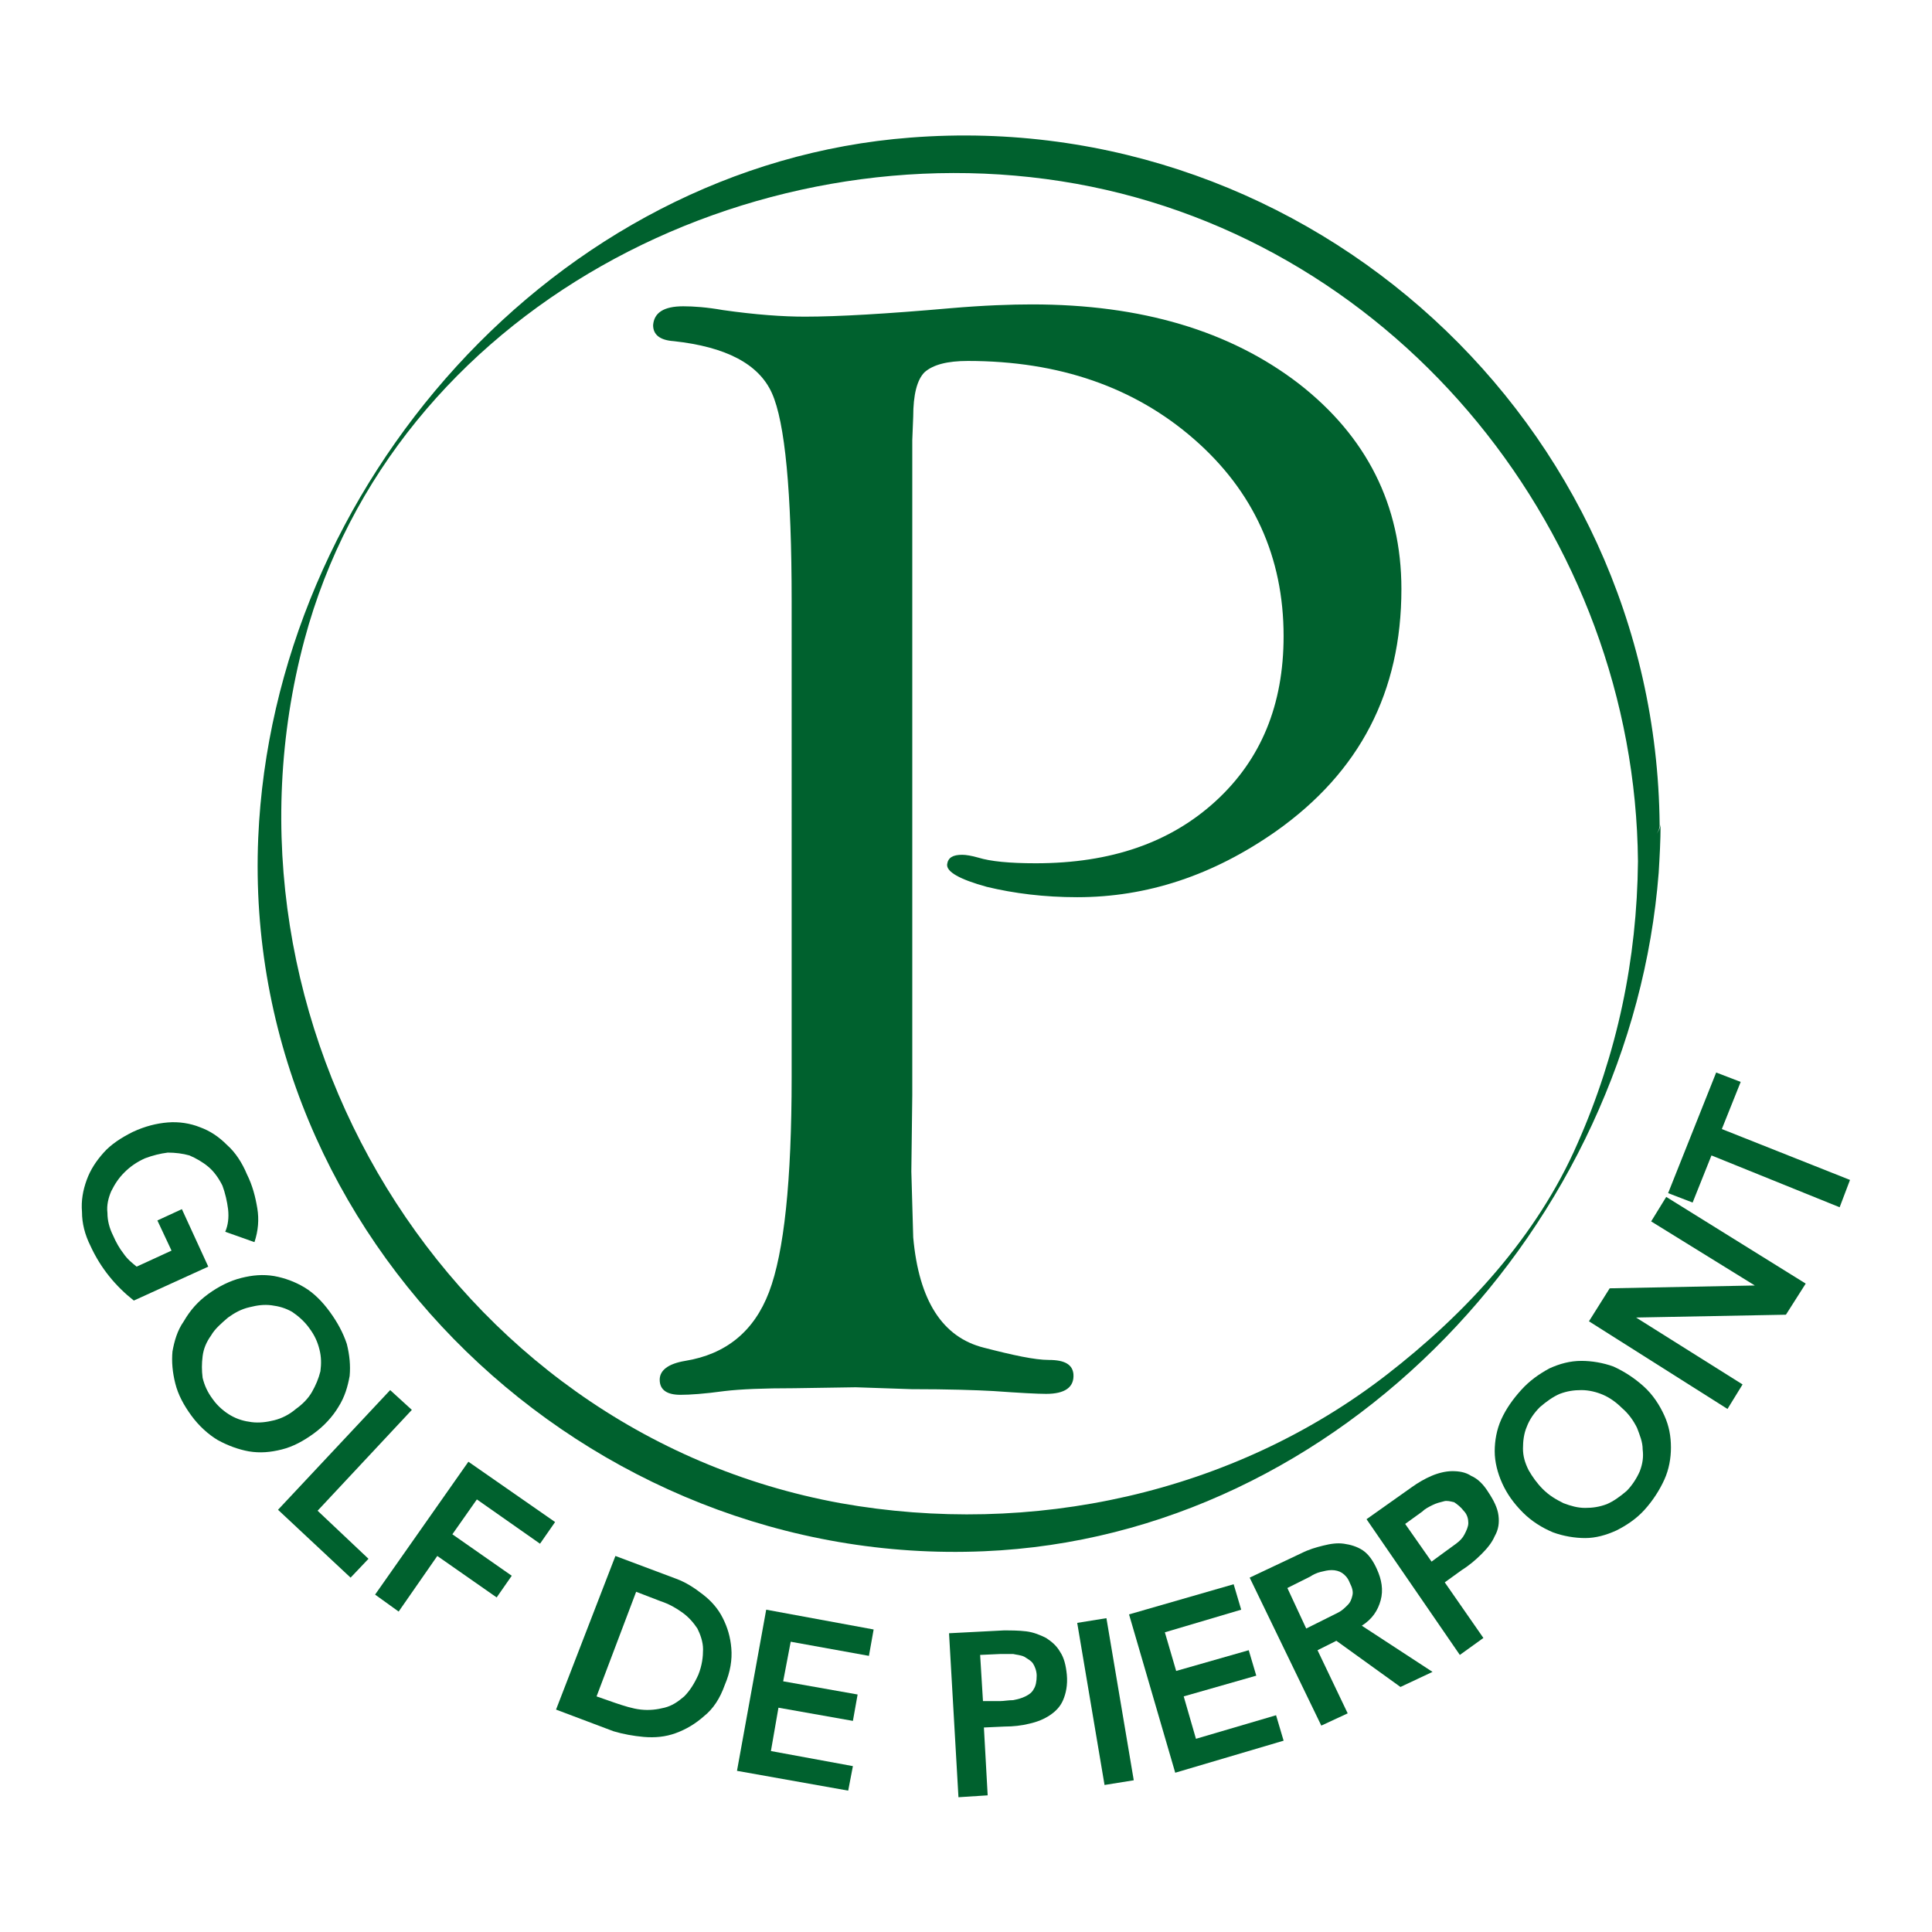 <?xml version="1.0" encoding="utf-8"?>
<!-- Generator: Adobe Illustrator 24.1.1, SVG Export Plug-In . SVG Version: 6.00 Build 0)  -->
<svg version="1.1" id="Layer_1" xmlns="http://www.w3.org/2000/svg" xmlns:xlink="http://www.w3.org/1999/xlink" x="0px" y="0px"
	 viewBox="0 0 205 205" style="enable-background:new 0 0 205 205;" xml:space="preserve">
<style type="text/css">
	.st0{fill:#00612e;}
</style>
<g>
	<path class="st0" d="M173.8,91.4c-0.1,10.4-2.2,20.4-6.4,29.9c-4.3,9.9-11.9,18.1-20.3,24.6c-16.3,12.6-37.7,17.2-57.9,13.6
		c-41.8-7.6-67.7-51.1-56.9-91.6c9.4-35.1,47.4-54.6,81.9-48.4C148.6,25.7,173.5,56.9,173.8,91.4c0-1.3,2.4-2.6,2.3-3.9
		c-0.4-42.6-37.1-76.2-79.5-72.9C58.8,17.5,29,51.7,27.4,88.9c-1.8,42.6,35,77.5,77,75.7c38-1.6,68.7-34.8,71.6-72
		c0.1-1.7,0.2-3.4,0.2-5.1C176.1,88.8,173.8,90.1,173.8,91.4"/>
	<g>
		<path class="st0" d="M96.8,46.7v69.5l-0.1,8.1l0.2,7c0.6,6.7,3.1,10.6,7.5,11.7c3.1,0.8,5.4,1.3,6.9,1.3c1.7,0,2.5,0.5,2.6,1.5
			c0.1,1.4-0.9,2.1-2.9,2.1c-0.9,0-2.8-0.1-5.6-0.3c-1.8-0.1-4.7-0.2-8.7-0.2l-5.9-0.2l-6.5,0.1c-3.3,0-5.7,0.1-7.4,0.3
			c-2.2,0.3-3.7,0.4-4.7,0.4c-1.4,0-2.2-0.5-2.2-1.6c0-1,0.9-1.7,2.7-2c4.3-0.7,7.3-3.1,8.9-7.3c1.6-4.2,2.4-11.8,2.4-22.8V63.8
			c0-11.6-0.7-19-2.1-22.1c-1.4-3.1-4.9-4.9-10.4-5.5c-1.5-0.1-2.2-0.7-2.2-1.7c0.1-1.3,1.1-2,3.2-2c1.1,0,2.5,0.1,4.2,0.4
			c3.5,0.5,6.4,0.7,8.7,0.7c3.5,0,8.7-0.3,15.5-0.9c3.5-0.3,6.4-0.4,8.6-0.4c11.6,0,21,2.8,28.3,8.4c7.2,5.6,10.9,12.9,10.9,21.8
			c0,10.9-4.4,19.4-13.3,25.7c-6.7,4.7-13.7,7-21.1,7c-3.5,0-6.7-0.4-9.6-1.1c-2.9-0.8-4.3-1.6-4.2-2.4c0.1-0.7,0.6-1,1.6-1
			c0.4,0,1,0.1,1.7,0.3c1.3,0.4,3.3,0.6,6.1,0.6c8,0,14.3-2.2,19.1-6.6c4.8-4.4,7.2-10.2,7.2-17.5c0-8.4-3.2-15.4-9.5-20.9
			c-6.3-5.5-14.3-8.3-24-8.3c-2.2,0-3.7,0.4-4.6,1.2c-0.8,0.8-1.2,2.4-1.2,4.7L96.8,46.7z"/>
	</g>
	<g>
		<path class="st0" d="M14.2,138c-1.9-1.5-3.5-3.4-4.6-5.8c-0.6-1.2-0.9-2.4-0.9-3.6c-0.1-1.2,0.1-2.3,0.5-3.4c0.4-1.1,1-2,1.8-2.9
			c0.8-0.9,1.9-1.6,3.1-2.2c1.3-0.6,2.5-0.9,3.7-1c1.2-0.1,2.4,0.1,3.4,0.5c1.1,0.4,2,1,2.9,1.9c0.9,0.8,1.6,1.9,2.1,3.1
			c0.6,1.2,0.9,2.4,1.1,3.6c0.2,1.2,0.1,2.4-0.3,3.6l-3.1-1.1c0.3-0.7,0.4-1.5,0.3-2.4c-0.1-0.8-0.3-1.7-0.6-2.5
			c-0.4-0.8-0.9-1.5-1.5-2c-0.6-0.5-1.3-0.9-2-1.2c-0.7-0.2-1.5-0.3-2.3-0.3c-0.8,0.1-1.6,0.3-2.4,0.6c-0.9,0.4-1.6,0.9-2.2,1.5
			c-0.6,0.6-1,1.2-1.4,2c-0.3,0.7-0.5,1.5-0.4,2.3c0,0.8,0.2,1.6,0.6,2.4c0.3,0.7,0.7,1.4,1.1,1.9c0.4,0.6,0.9,1,1.4,1.4l3.7-1.7
			l-1.5-3.2l2.6-1.2l2.8,6.1L14.2,138z"/>
	</g>
	<g>
		<path class="st0" d="M22.1,137.3c1.1-0.8,2.3-1.4,3.5-1.7c1.2-0.3,2.3-0.4,3.5-0.2c1.1,0.2,2.2,0.6,3.2,1.2c1,0.6,1.9,1.5,2.7,2.6
			c0.8,1.1,1.4,2.2,1.8,3.4c0.3,1.2,0.4,2.3,0.3,3.4c-0.2,1.1-0.5,2.2-1.2,3.3c-0.6,1-1.5,2-2.6,2.8c-1.1,0.8-2.2,1.4-3.4,1.7
			c-1.2,0.3-2.3,0.4-3.5,0.2c-1.1-0.2-2.2-0.6-3.3-1.2c-1-0.6-2-1.5-2.8-2.6c-0.8-1.1-1.4-2.2-1.7-3.4c-0.3-1.2-0.4-2.3-0.3-3.4
			c0.2-1.1,0.5-2.2,1.2-3.2C20.2,139,21,138.1,22.1,137.3z M24.2,139.8c-0.7,0.6-1.4,1.2-1.8,1.9c-0.5,0.7-0.8,1.4-0.9,2.2
			c-0.1,0.8-0.1,1.5,0,2.3c0.2,0.8,0.5,1.5,1.1,2.3c0.5,0.7,1.2,1.3,1.9,1.7c0.7,0.4,1.4,0.6,2.2,0.7c0.8,0.1,1.6,0,2.4-0.2
			c0.8-0.2,1.6-0.6,2.3-1.2c0.7-0.5,1.3-1.1,1.7-1.8c0.4-0.7,0.7-1.4,0.9-2.2c0.1-0.8,0.1-1.5-0.1-2.3c-0.2-0.8-0.5-1.5-1.1-2.3
			c-0.5-0.7-1.2-1.3-1.8-1.7c-0.7-0.4-1.4-0.6-2.2-0.7c-0.8-0.1-1.5,0-2.3,0.2C25.6,138.9,24.9,139.3,24.2,139.8z"/>
	</g>
	<g>
		<path class="st0" d="M41.4,147.5l2.3,2.1l-10,10.7l5.4,5.1l-1.9,2l-7.7-7.2L41.4,147.5z"/>
	</g>
	<g>
		<path class="st0" d="M49.7,155.1l9.2,6.4l-1.6,2.3l-6.7-4.7l-2.6,3.7l6.3,4.4l-1.6,2.3l-6.3-4.4l-4.1,5.9l-2.5-1.8L49.7,155.1z"/>
	</g>
	<g>
		<path class="st0" d="M65.3,165.1l6.4,2.4c1.1,0.4,2,1,2.9,1.7c0.9,0.7,1.6,1.5,2.1,2.5c0.5,1,0.8,2,0.9,3.2
			c0.1,1.2-0.1,2.5-0.7,3.9c-0.5,1.4-1.2,2.5-2.2,3.3c-0.9,0.8-1.9,1.4-3,1.8c-1.1,0.4-2.2,0.5-3.4,0.4c-1.1-0.1-2.2-0.3-3.2-0.6
			l-6.1-2.3L65.3,165.1z M65.3,180.7c0.9,0.3,1.8,0.6,2.7,0.7c0.9,0.1,1.7,0,2.5-0.2s1.4-0.6,2.1-1.2c0.6-0.6,1.1-1.4,1.5-2.3
			c0.4-1,0.5-1.9,0.5-2.7c0-0.8-0.3-1.6-0.6-2.2c-0.4-0.6-0.9-1.2-1.6-1.7c-0.7-0.5-1.4-0.9-2.3-1.2l-2.6-1l-4.2,11.1L65.3,180.7z"
			/>
	</g>
	<g>
		<path class="st0" d="M81.3,170.8l11.4,2.1l-0.5,2.8l-8.3-1.5l-0.8,4.2l7.9,1.4l-0.5,2.8l-7.9-1.4l-0.8,4.6l8.7,1.6L90,190
			l-11.8-2.1L81.3,170.8z"/>
	</g>
	<g>
		<path class="st0" d="M100.7,173.3l5.8-0.3c0.8,0,1.6,0,2.4,0.1c0.8,0.1,1.5,0.4,2.1,0.7c0.6,0.4,1.1,0.8,1.5,1.5
			c0.4,0.6,0.6,1.4,0.7,2.4c0.1,1.1-0.1,2-0.4,2.7c-0.3,0.7-0.8,1.2-1.4,1.6c-0.6,0.4-1.3,0.7-2.2,0.9c-0.8,0.2-1.7,0.3-2.6,0.3
			l-2.2,0.1l0.4,7.2l-3.1,0.2L100.7,173.3z M106.1,180.5c0.4,0,0.9-0.1,1.4-0.1c0.5-0.1,0.9-0.2,1.3-0.4c0.4-0.2,0.7-0.4,0.9-0.8
			c0.2-0.3,0.3-0.8,0.3-1.4c0-0.5-0.2-1-0.4-1.3c-0.2-0.3-0.6-0.5-0.9-0.7c-0.4-0.2-0.8-0.2-1.2-0.3c-0.4,0-0.9,0-1.3,0l-2.2,0.1
			l0.3,4.9L106.1,180.5z"/>
	</g>
	<g>
		<path class="st0" d="M114.3,172.2l3.1-0.5l2.9,17.2l-3.1,0.5L114.3,172.2z"/>
	</g>
	<g>
		<path class="st0" d="M119.8,171.3l11.1-3.2l0.8,2.7l-8.1,2.4l1.2,4.1l7.7-2.2l0.8,2.7l-7.7,2.2l1.3,4.5l8.5-2.5l0.8,2.7l-11.5,3.4
			L119.8,171.3z"/>
	</g>
	<g>
		<path class="st0" d="M132.6,167.4l5.5-2.6c0.8-0.4,1.5-0.6,2.3-0.8c0.8-0.2,1.5-0.3,2.2-0.2c0.7,0.1,1.4,0.3,2,0.7
			c0.6,0.4,1.1,1.1,1.5,2c0.5,1.1,0.7,2.2,0.4,3.3c-0.3,1.1-0.9,2-2,2.7l7.5,4.9l-3.4,1.6l-6.8-4.9l-2,1l3.2,6.7l-2.8,1.3
			L132.6,167.4z M140.8,171.7c0.4-0.2,0.8-0.4,1.2-0.6c0.4-0.2,0.7-0.5,1-0.8c0.3-0.3,0.4-0.6,0.5-1c0.1-0.4,0-0.8-0.3-1.4
			c-0.2-0.5-0.5-0.8-0.8-1c-0.3-0.2-0.7-0.3-1.1-0.3c-0.4,0-0.8,0.1-1.2,0.2c-0.4,0.1-0.8,0.3-1.1,0.5l-2.4,1.2l2,4.3L140.8,171.7z"
			/>
	</g>
	<g>
		<path class="st0" d="M145,161.2l4.8-3.4c0.7-0.5,1.4-0.9,2.1-1.2c0.7-0.3,1.5-0.5,2.2-0.5c0.7,0,1.4,0.1,2,0.5
			c0.7,0.3,1.3,0.9,1.8,1.7c0.6,0.9,1,1.7,1.1,2.5c0.1,0.8,0,1.5-0.4,2.2c-0.3,0.7-0.8,1.3-1.4,1.9c-0.6,0.6-1.3,1.2-2.1,1.7
			l-1.8,1.3l4.1,5.9l-2.5,1.8L145,161.2z M153.4,164.6c0.4-0.3,0.7-0.5,1.1-0.8c0.4-0.3,0.7-0.6,0.9-1c0.2-0.4,0.4-0.8,0.4-1.2
			c0-0.4-0.1-0.9-0.5-1.3c-0.3-0.4-0.7-0.7-1-0.9c-0.4-0.1-0.8-0.2-1.1-0.1c-0.4,0.1-0.8,0.2-1.2,0.4c-0.4,0.2-0.8,0.4-1.1,0.7
			l-1.8,1.3l2.8,4L153.4,164.6z"/>
	</g>
	<g>
		<path class="st0" d="M161.6,160.5c-1-1-1.7-2-2.2-3.1c-0.5-1.1-0.8-2.3-0.8-3.4c0-1.1,0.2-2.3,0.7-3.4c0.5-1.1,1.2-2.1,2.1-3.1
			c0.9-1,1.9-1.7,3-2.3c1.1-0.5,2.2-0.8,3.4-0.8c1.1,0,2.3,0.2,3.4,0.6c1.1,0.5,2.2,1.2,3.2,2.1c1,0.9,1.7,2,2.2,3.1
			c0.5,1.1,0.7,2.2,0.7,3.4c0,1.1-0.2,2.3-0.7,3.4c-0.5,1.1-1.2,2.2-2.1,3.2c-0.9,1-2,1.7-3,2.2c-1.1,0.5-2.2,0.8-3.3,0.8
			c-1.1,0-2.3-0.2-3.4-0.6C163.6,162.1,162.5,161.4,161.6,160.5z M163.7,158c0.7,0.7,1.4,1.1,2.2,1.5c0.8,0.3,1.5,0.5,2.3,0.5
			c0.8,0,1.5-0.1,2.3-0.4c0.7-0.3,1.4-0.8,2.1-1.4c0.6-0.6,1.1-1.4,1.4-2.1c0.3-0.8,0.4-1.5,0.3-2.3c0-0.8-0.3-1.5-0.6-2.3
			c-0.4-0.8-0.9-1.5-1.6-2.1c-0.6-0.6-1.3-1.1-2-1.4c-0.7-0.3-1.5-0.5-2.3-0.5c-0.8,0-1.5,0.1-2.3,0.4c-0.7,0.3-1.4,0.8-2.1,1.4
			c-0.6,0.6-1.1,1.3-1.4,2.1c-0.3,0.7-0.4,1.5-0.4,2.3c0,0.8,0.2,1.5,0.6,2.3C162.6,156.7,163.1,157.4,163.7,158z"/>
	</g>
	<g>
		<path class="st0" d="M168.6,140.2l2.2-3.5l15.4-0.3l0,0l-11-6.8l1.6-2.6l14.8,9.2l-2.1,3.3l-15.9,0.3l0,0l11.3,7.1l-1.6,2.6
			L168.6,140.2z"/>
	</g>
	<g>
		<path class="st0" d="M181.6,122.6l-2,5l-2.6-1l5.1-12.8l2.6,1l-2,5l13.6,5.4l-1.1,2.9L181.6,122.6z"/>
	</g>
</g>
</svg>
